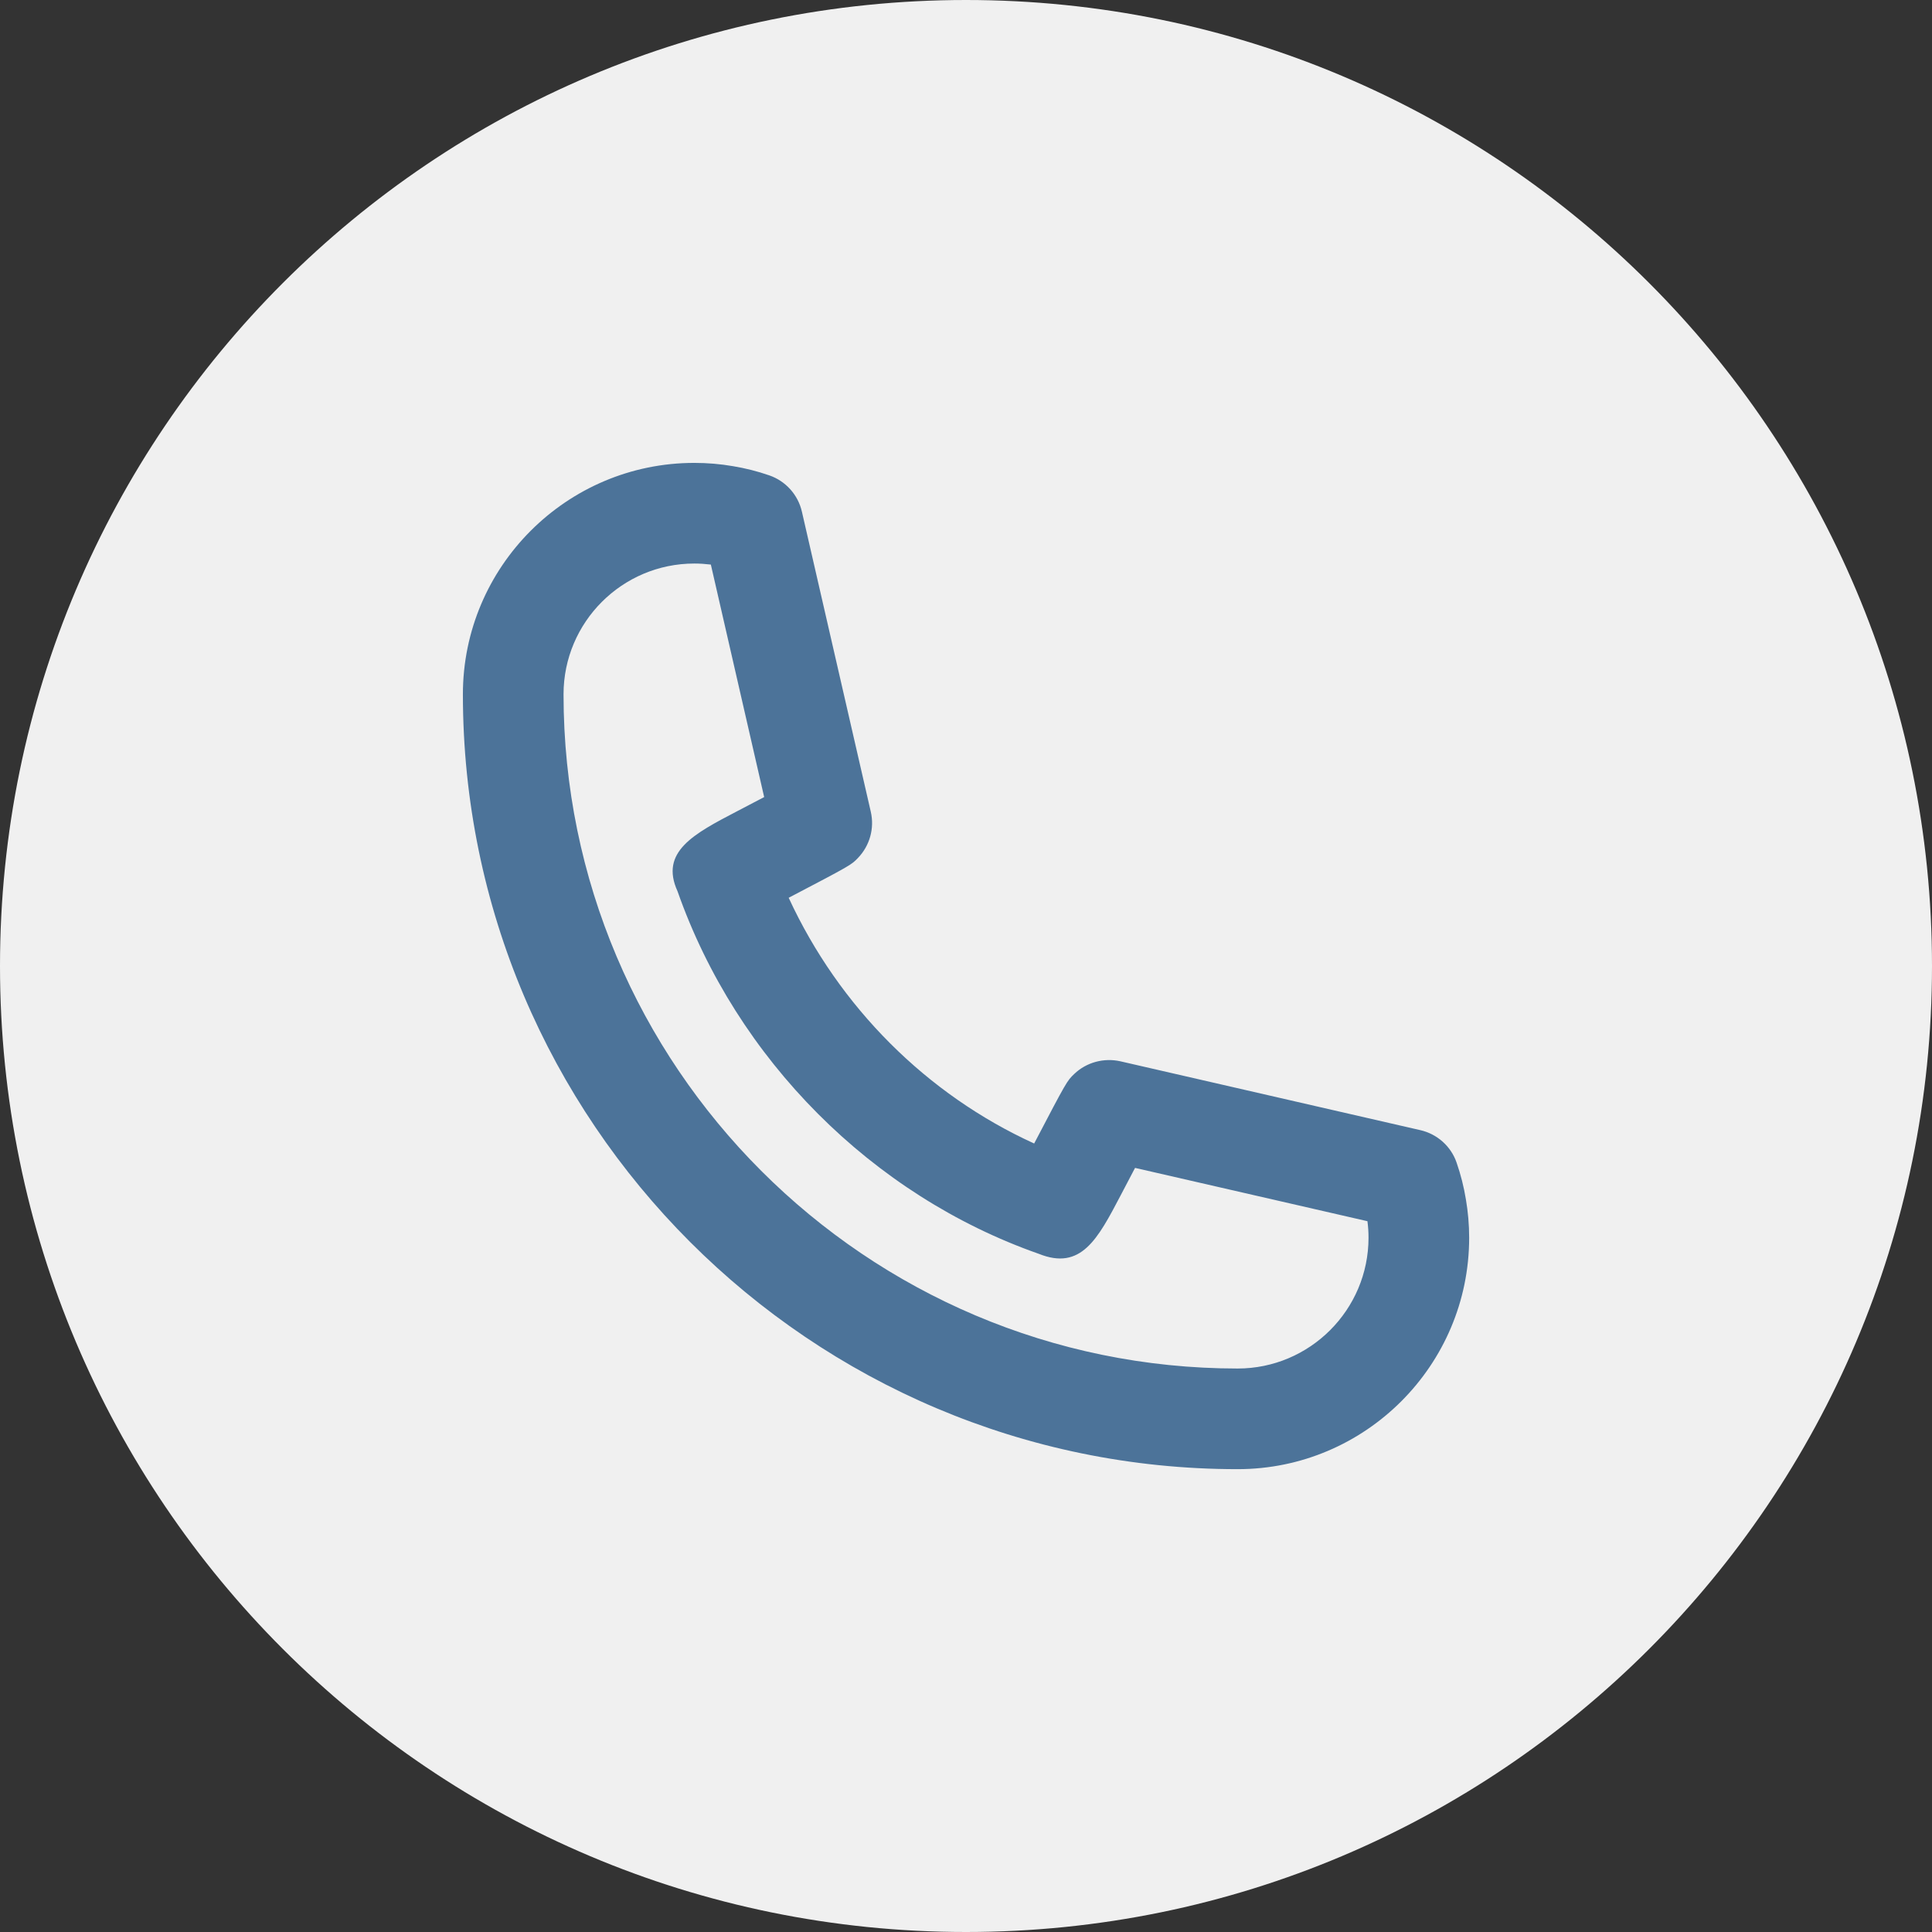 <?xml version="1.0" encoding="utf-8"?>
<svg width="32px" height="32px" viewBox="0 0 32 32" version="1.1" xmlns:xlink="http://www.w3.org/1999/xlink" xmlns="http://www.w3.org/2000/svg">
  <rect x="0" y="0" width="32" height="32" fill="#333333" stroke="none"/>
  <desc>Created with Lunacy</desc>
  <g id="Icon-bg">
    <path d="M16 32C24.837 32 32 24.837 32 16C32 7.163 24.837 0 16 0C7.163 0 0 7.163 0 16C0 24.837 7.163 32 16 32Z" id="Oval" fill="#F0F0F0" fill-rule="evenodd" stroke="none" />
  </g>
  <g id="icons/call" transform="translate(6 6)">
    <path d="M0 3.833C0 10.91 5.757 16.667 12.833 16.667C14.947 16.667 16.667 14.947 16.667 12.833C16.667 12.618 16.648 12.405 16.613 12.199C16.579 11.99 16.527 11.787 16.459 11.59C16.366 11.319 16.138 11.116 15.859 11.052L10.888 9.911C10.617 9.851 10.328 9.927 10.125 10.122C10.007 10.235 10.003 10.238 9.462 11.273C7.687 10.464 6.232 9.015 5.396 7.203C6.429 6.662 6.432 6.66 6.545 6.542C6.74 6.338 6.819 6.052 6.756 5.778L5.615 0.808C5.551 0.528 5.347 0.301 5.076 0.207C4.878 0.138 4.674 0.087 4.472 0.054C4.264 0.018 4.05 0 3.833 0C1.719 0 0 1.719 0 3.833ZM1.667 3.833C1.667 2.638 2.638 1.667 3.833 1.667C3.924 1.667 4.014 1.673 4.107 1.684L4.99 5.535C4.846 5.61 4.688 5.692 4.543 5.769C3.824 6.144 3.257 6.441 3.555 7.095C4.534 9.883 6.783 12.133 9.538 13.1C10.239 13.382 10.514 12.857 10.894 12.133L10.895 12.131C10.972 11.982 11.056 11.823 11.133 11.677L14.982 12.56C14.994 12.65 15 12.741 15 12.833C15 14.028 14.027 15 12.833 15C6.676 15 1.667 9.99 1.667 3.833Z" transform="translate(1.667 1.667)" id="🎨-Icon-Сolor" fill="#4C7399" fill-rule="evenodd" stroke="none" />
  </g>
</svg>